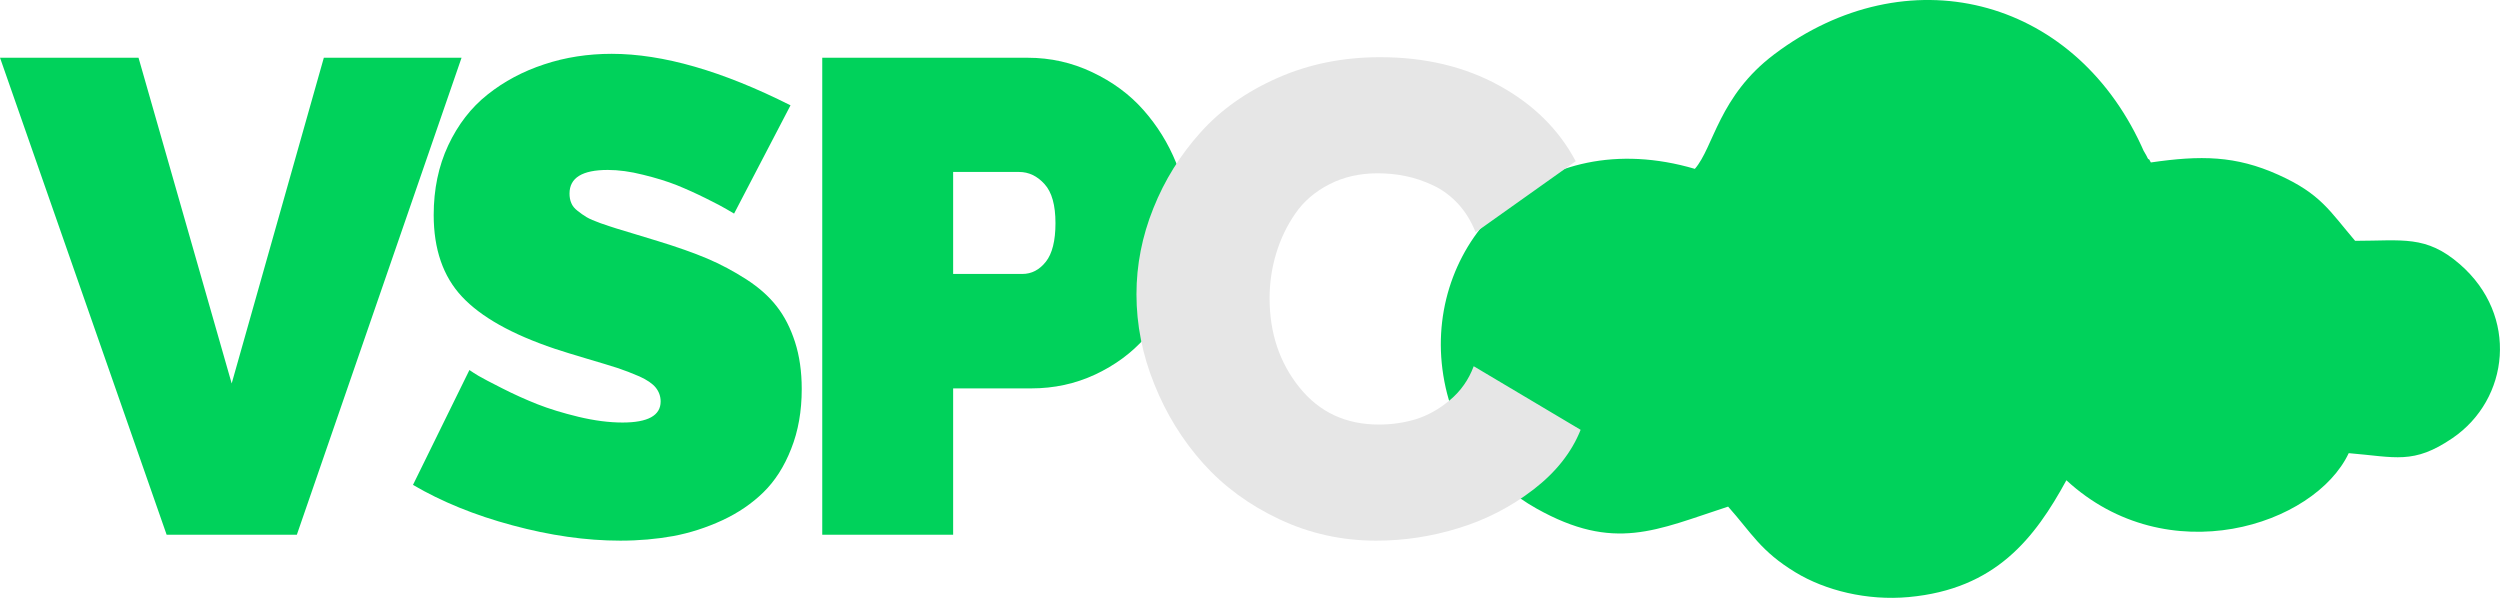 <?xml version="1.0" encoding="UTF-8"?>
<!DOCTYPE svg PUBLIC "-//W3C//DTD SVG 1.1//EN" "http://www.w3.org/Graphics/SVG/1.1/DTD/svg11.dtd">
<!-- Creator: CorelDRAW -->
<svg xmlns="http://www.w3.org/2000/svg" xml:space="preserve" width="59.124mm" height="14.139mm" version="1.1" style="shape-rendering:geometricPrecision; text-rendering:geometricPrecision; image-rendering:optimizeQuality; fill-rule:evenodd; clip-rule:evenodd"
viewBox="0 0 6041.69 1444.85"
 xmlns:xlink="http://www.w3.org/1999/xlink"
 xmlns:xodm="http://www.corel.com/coreldraw/odm/2003">
 <defs>
  <style type="text/css">
   <![CDATA[
    .fil0 {fill:#00D25B}
    .fil1 {fill:#00D25B;fill-rule:nonzero}
    .fil2 {fill:#E6E6E6;fill-rule:nonzero}
   ]]>
  </style>
 </defs>
 <g id="Camada_x0020_1">
  <g id="_1966238306048">
   <path class="fil0" d="M4095.97 408.1c-376.94,-110.94 -649.83,173.87 -610.14,483.73 21.33,166.45 119.4,276.53 227.15,337.01 188.62,105.85 289.84,51.9 463.35,-4.51 56.95,63.93 78.15,107.49 162.77,158.87 72.18,43.83 172.88,68.94 273.51,59.76 210.58,-19.21 304.86,-142.49 381.25,-282.32 243.9,225.04 599.99,109.42 682.3,-65.48 113.24,9.35 156.32,28.12 250.89,-36.4 137.25,-93.61 161.02,-295.8 17.61,-420.23 -81.62,-70.83 -138.47,-56.58 -253.07,-56.51 -62.01,-72.64 -82.88,-113.34 -185.25,-159.5 -103.64,-46.75 -188.19,-47.39 -308.36,-29.91 -1.94,-2.5 -4.52,-9.7 -5.31,-7.9 -0.79,1.79 -4.05,-6.04 -5.1,-7.94 -12.4,-22.51 -1.79,-1.15 -12.6,-24.55 -167.13,-361.74 -567.45,-461.47 -886.79,-221.27 -134.57,101.23 -146.53,224.68 -192.21,277.14z"/>
   <polygon class="fil1" points="334.72,139.58 559.85,926.72 782.55,139.58 1115.37,139.58 717.33,1292.29 402.64,1292.29 -0,139.58 "/>
   <path class="fil1" d="M1774.06 516.24c-4.6,-2.71 -11.1,-6.5 -18.95,-11.1 -7.84,-4.86 -24.08,-13.25 -48.43,-25.43 -24.36,-12.18 -47.9,-22.73 -71.17,-32.2 -23.27,-9.2 -50.33,-17.59 -81.44,-25.17 -30.85,-7.85 -59.26,-11.63 -85.23,-11.63 -61.7,0 -92.54,18.94 -92.54,57.09 0,8.39 1.35,16.24 4.32,23 2.71,6.76 7.85,13.25 15.43,18.94 7.31,5.96 14.61,10.83 21.64,15.15 7.31,4.33 18.13,8.93 33.02,14.35 14.88,5.14 27.6,9.46 38.15,12.71 10.56,2.97 26.52,7.85 48.17,14.61 21.64,6.5 39.51,11.9 53.3,16.24 46.55,14.34 85.78,28.14 118.52,41.94 32.48,13.81 63.87,30.57 94.71,50.33 30.58,19.76 55.2,41.67 73.61,65.49 18.67,23.81 33.28,52.49 44.1,86.04 10.82,33.56 16.24,71.44 16.24,113.65 0,53.3 -8.39,101.47 -25.43,144.22 -16.78,43.03 -39.24,77.94 -67.11,105.26 -27.6,27.06 -60.88,49.79 -99.31,67.65 -38.7,17.86 -78.2,30.57 -118.52,38.16 -40.59,7.31 -83.08,11.09 -127.99,11.09 -83.08,0 -169.94,-12.45 -260.85,-37.06 -90.92,-24.35 -171.01,-57.1 -240.28,-97.69l136.38 -277.62c5.41,3.79 12.45,8.39 21.92,14.07 9.2,5.42 28.14,15.42 57.09,30.03 28.68,14.61 57.09,27.34 84.97,38.43 28.13,11.09 61.41,21.37 99.57,30.57 38.42,9.2 73.87,13.8 106.61,13.8 61.42,0 92,-17.04 92,-50.87 0,-12.45 -4.06,-23.81 -11.9,-33.56 -7.85,-9.74 -21.1,-18.67 -39.51,-27.05 -18.67,-8.12 -36.53,-14.89 -53.58,-20.57 -17.32,-5.42 -41.4,-12.99 -73.05,-22.18 -31.39,-9.21 -57.37,-17.32 -77.94,-24.09 -103.63,-34.91 -178.32,-76.84 -224.05,-125.82 -45.73,-48.7 -68.46,-114.74 -68.46,-197.53 0,-61.97 11.63,-117.99 35.17,-168.31 23.54,-50.06 55.2,-91.19 95.25,-122.85 39.77,-31.66 85.51,-56.01 136.64,-72.79 51.14,-17.04 105.8,-25.43 163.17,-25.43 123.38,0 267.34,41.41 432.13,124.47l-136.38 261.66z"/>
   <path class="fil1" d="M1987.09 1292.29l0 -1152.71 497.07 0c54.39,0 106.35,11.64 155.32,34.91 49.24,23.27 90.37,53.58 123.66,91.19 33.28,37.6 59.8,80.09 79.28,127.98 19.75,47.9 29.5,96.33 29.5,145.59 0,51.13 -9.21,100.93 -27.88,149.09 -18.39,47.9 -43.83,90.65 -76.3,127.45 -32.74,37.07 -73.06,66.84 -120.96,89.29 -48.16,22.46 -99.57,33.56 -154.77,33.56l-188.6 0 0 353.66 -316.32 0zm316.32 -630.21l167.22 0c22.18,0 41.13,-9.74 56.83,-29.49 15.42,-19.48 23.27,-50.6 23.27,-93.35 0,-43.3 -8.66,-74.95 -26.52,-94.44 -17.59,-19.48 -38.16,-29.23 -61.42,-29.23l-159.37 0 0 246.51z"/>
   <path class="fil2" d="M3335.55 138.23c108.24,0 203.75,22.73 286.83,68.19 83.07,45.45 144.76,106.34 185.62,183.19l-241.91 171.82c-10.56,-26.78 -24.89,-50.05 -42.76,-69.27 -17.86,-19.21 -38.16,-34.09 -60.34,-44.37 -22.18,-10.28 -44.1,-17.86 -66.02,-22.2 -21.92,-4.6 -44.65,-6.76 -67.92,-6.76 -43.29,0 -82.25,8.93 -116.35,26.52 -34.37,17.6 -61.97,41.13 -82.26,70.63 -20.29,29.23 -35.71,61.42 -46.27,96.33 -10.56,34.9 -15.96,70.89 -15.96,108.5 0,84.15 24.09,155.86 72.25,215.66 48.16,59.8 112.03,89.57 191.85,89.57 31.12,0 60.88,-4.32 89.57,-12.99 28.41,-8.93 56.01,-24.09 81.98,-45.99 26.25,-21.92 45.46,-49.25 57.64,-81.99l258.41 153.7c-21.65,54.38 -59.8,102.55 -113.92,144.23 -54.12,41.66 -114.19,72.79 -180.22,93.08 -66.02,20.56 -132.59,30.57 -199.96,30.57 -82.26,0 -160.19,-17.04 -233.25,-51.41 -73.33,-34.37 -134.75,-79.55 -184.82,-135.3 -49.79,-55.74 -89.29,-119.33 -117.97,-191.04 -28.95,-71.44 -43.3,-144.23 -43.3,-217.56 0,-70.9 13.53,-140.16 40.86,-208.08 27.06,-67.91 65.21,-129.07 114.18,-183.46 48.71,-54.39 110.94,-98.5 186.71,-131.78 75.5,-33.28 158.03,-49.79 247.32,-49.79z"/>
  </g>
 </g>
</svg>
